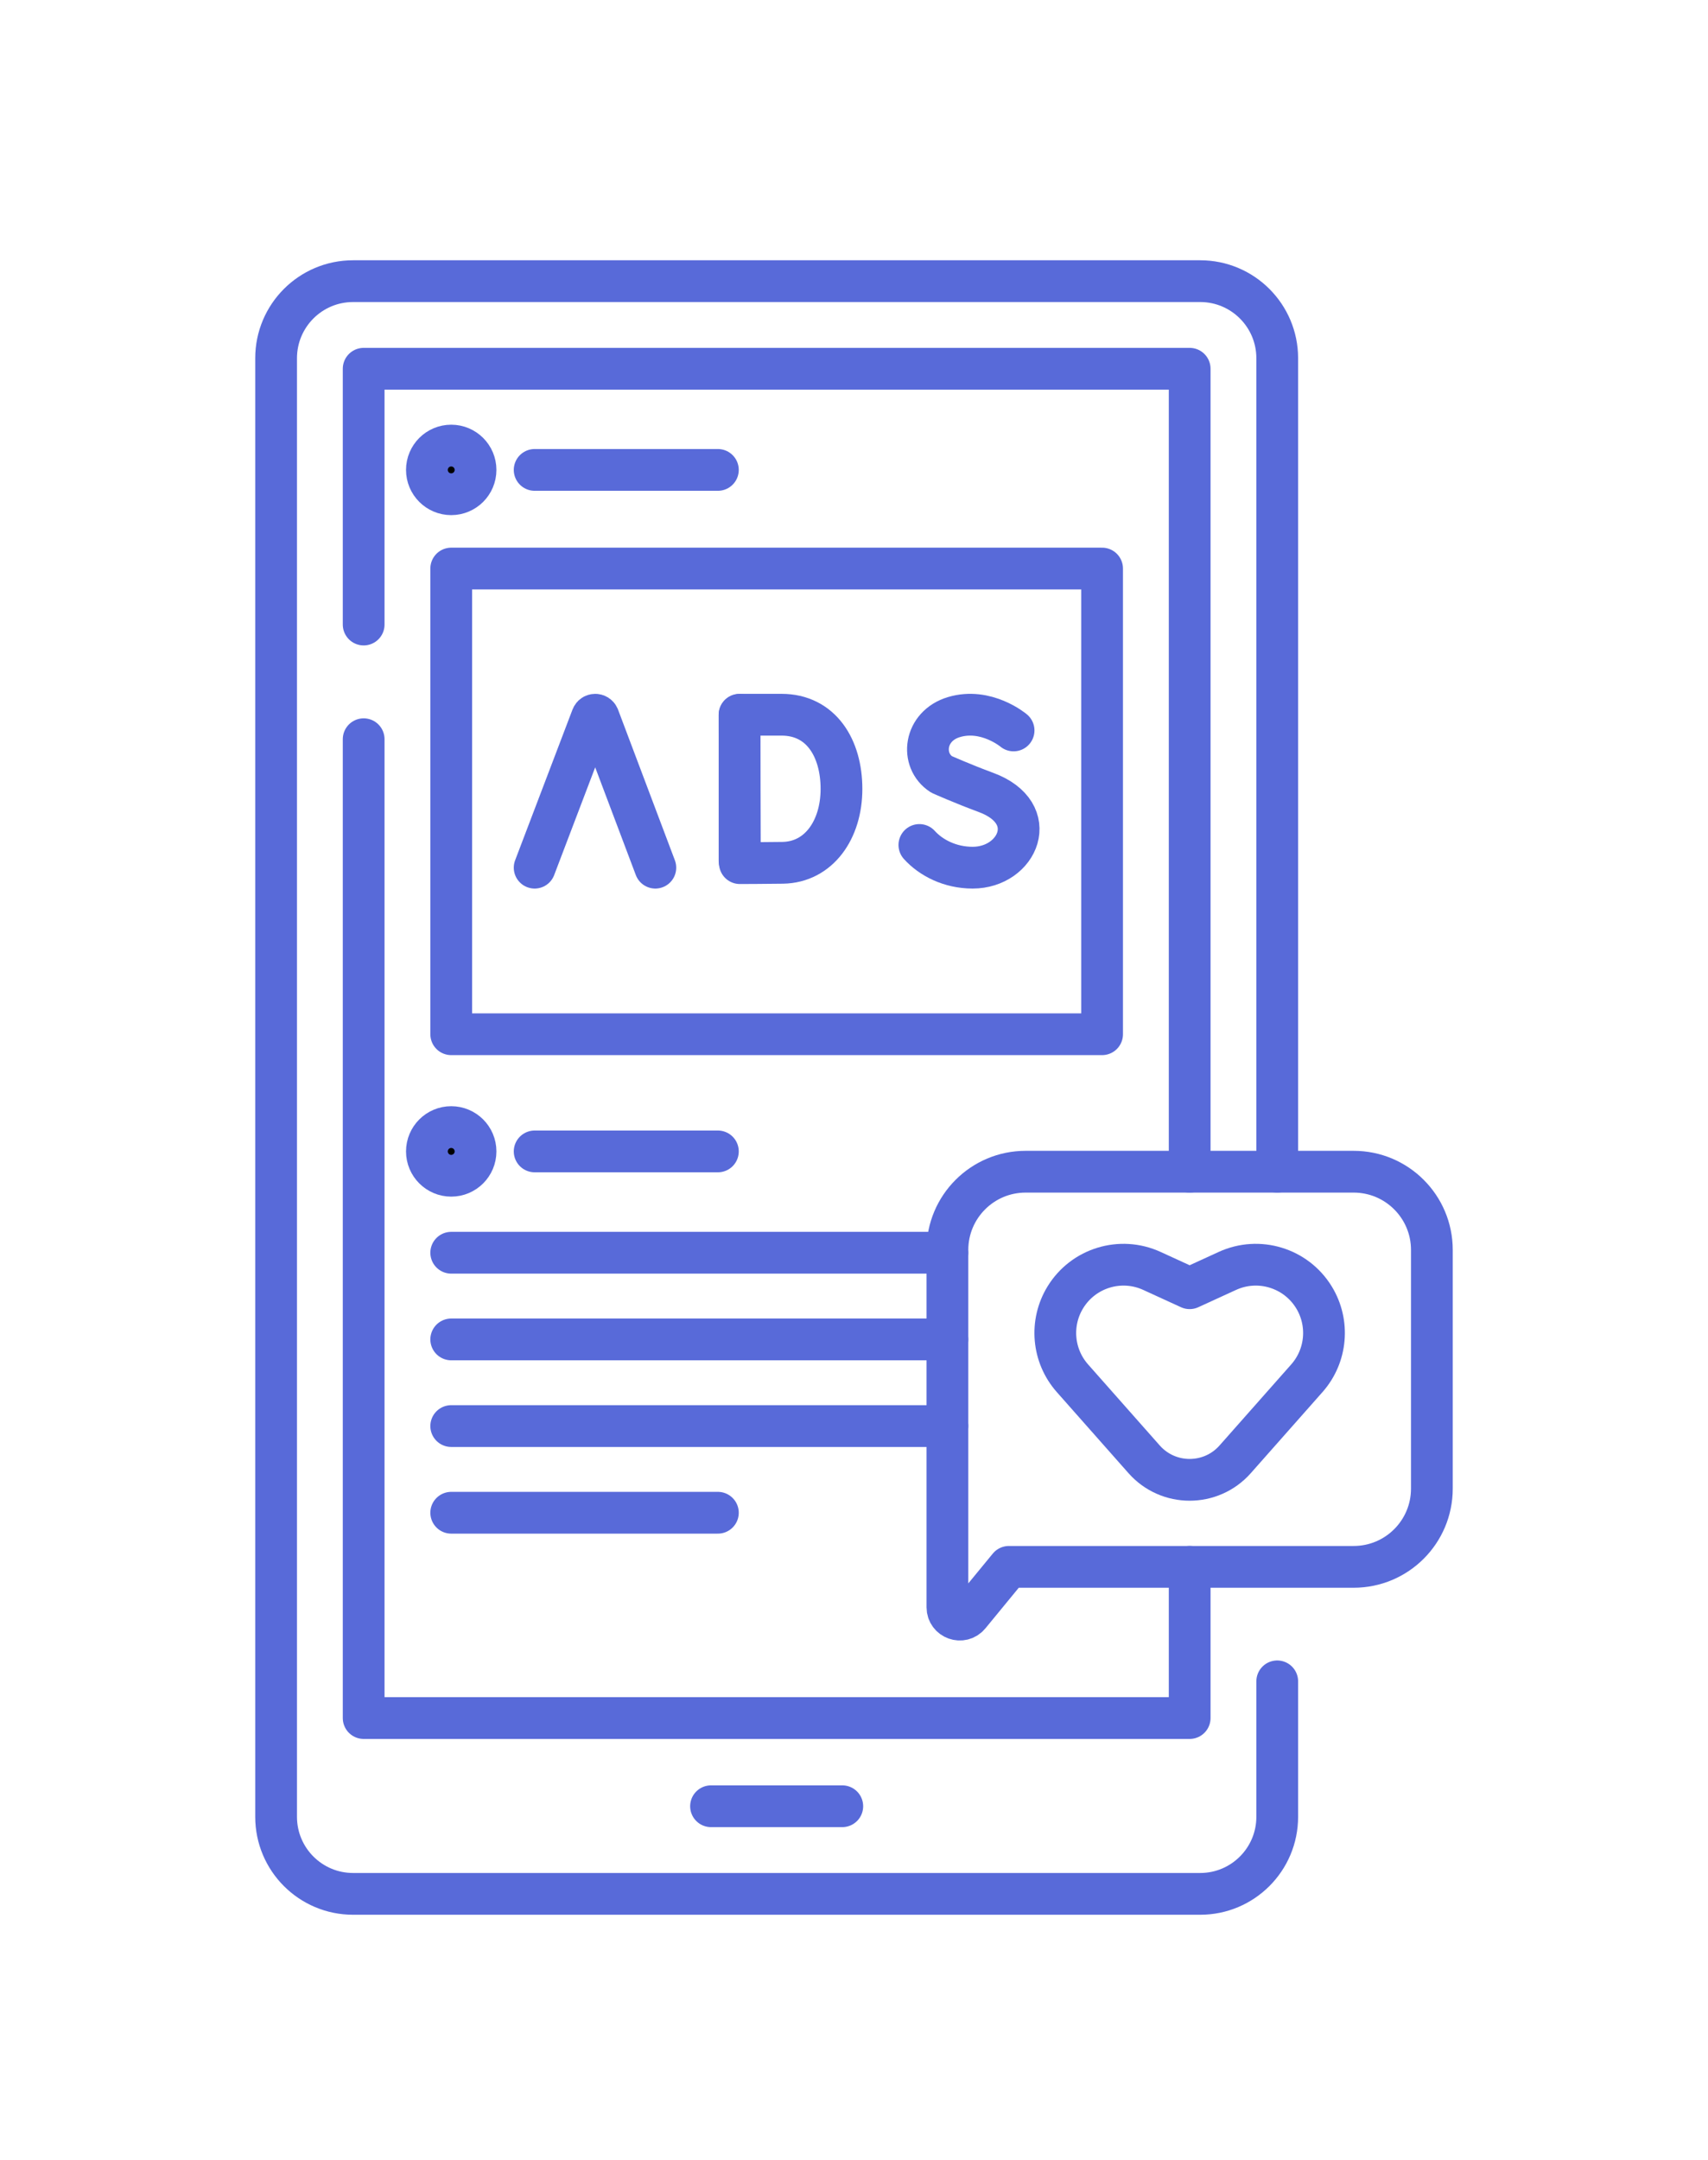 <svg width="72" height="91" viewBox="0 0 72 91" fill="none" xmlns="http://www.w3.org/2000/svg">
<g clip-path="url(#clip0_3218_98)" filter="url(#filter0_d_3218_98)">
<path d="M53.841 70.841V76.548C53.841 78.342 52.386 79.795 50.594 79.795H14.884C13.092 79.795 11.639 78.342 11.639 76.548V15.093C11.639 13.299 13.092 11.846 14.884 11.846H50.594C52.386 11.846 53.841 13.299 53.841 15.093V49.367" stroke="#586AD9" stroke-width="1.76" stroke-miterlimit="10" stroke-linecap="round" stroke-linejoin="round"/>
<path d="M15.33 26.314V15.537H50.15V49.367" stroke="#586AD9" stroke-width="1.76" stroke-miterlimit="10" stroke-linecap="round" stroke-linejoin="round"/>
<path d="M50.15 66.016V72.387H15.33V31.146" stroke="#586AD9" stroke-width="1.76" stroke-miterlimit="10" stroke-linecap="round" stroke-linejoin="round"/>
<path d="M19.021 23.955V43.576H46.458V23.955H19.021Z" stroke="#586AD9" stroke-width="1.76" stroke-miterlimit="10" stroke-linecap="round" stroke-linejoin="round"/>
<path d="M29.973 76.103H35.506" stroke="#586AD9" stroke-width="1.76" stroke-miterlimit="10" stroke-linecap="round" stroke-linejoin="round"/>
<path d="M22.538 36.558L24.958 30.204C25.007 30.084 25.178 30.084 25.228 30.204L27.626 36.558" stroke="#586AD9" stroke-width="1.76" stroke-miterlimit="10" stroke-linecap="round" stroke-linejoin="round"/>
<path d="M31.176 30.12V36.266" stroke="#586AD9" stroke-width="1.76" stroke-miterlimit="10" stroke-linecap="round" stroke-linejoin="round"/>
<path d="M35.472 33.24C35.472 34.964 34.516 36.327 32.999 36.353C32.494 36.362 31.189 36.367 31.189 36.367C31.189 36.367 31.18 34.102 31.18 33.234C31.18 32.52 31.176 30.114 31.176 30.114C31.176 30.114 32.35 30.114 32.947 30.114C34.611 30.114 35.472 31.517 35.472 33.24Z" stroke="#586AD9" stroke-width="1.76" stroke-miterlimit="10" stroke-linecap="round" stroke-linejoin="round"/>
<path d="M42.727 30.776C42.727 30.776 41.571 29.804 40.208 30.215C38.956 30.592 38.781 32.036 39.686 32.626C39.686 32.626 40.575 33.023 41.561 33.387C43.934 34.262 42.912 36.558 41.002 36.558C40.045 36.558 39.242 36.139 38.756 35.602" stroke="#586AD9" stroke-width="1.76" stroke-miterlimit="10" stroke-linecap="round" stroke-linejoin="round"/>
<circle cx="19.021" cy="19.799" r="1.025" fill="black" stroke="#586AD9" stroke-width="1.76" stroke-miterlimit="10" stroke-linecap="round" stroke-linejoin="round"/>
<path d="M22.538 19.799H30.262" stroke="#586AD9" stroke-width="1.76" stroke-miterlimit="10" stroke-linecap="round" stroke-linejoin="round"/>
<circle cx="19.021" cy="48.513" r="1.025" fill="black" stroke="#586AD9" stroke-width="1.76" stroke-miterlimit="10" stroke-linecap="round" stroke-linejoin="round"/>
<path d="M22.538 48.513H30.262" stroke="#586AD9" stroke-width="1.76" stroke-miterlimit="10" stroke-linecap="round" stroke-linejoin="round"/>
<path d="M39.938 52.782H19.021" stroke="#586AD9" stroke-width="1.76" stroke-miterlimit="10" stroke-linecap="round" stroke-linejoin="round"/>
<path d="M39.938 56.434H19.021" stroke="#586AD9" stroke-width="1.76" stroke-miterlimit="10" stroke-linecap="round" stroke-linejoin="round"/>
<path d="M39.938 60.085H19.021" stroke="#586AD9" stroke-width="1.76" stroke-miterlimit="10" stroke-linecap="round" stroke-linejoin="round"/>
<path d="M19.021 63.737H30.262" stroke="#586AD9" stroke-width="1.76" stroke-miterlimit="10" stroke-linecap="round" stroke-linejoin="round"/>
<path d="M40.86 68.049L42.53 66.017H57.063C58.884 66.017 60.36 64.541 60.36 62.72V52.665C60.36 50.844 58.884 49.368 57.063 49.368H43.235C41.414 49.368 39.938 50.844 39.938 52.665V67.719C39.938 68.207 40.55 68.426 40.86 68.049Z" stroke="#586AD9" stroke-width="1.76" stroke-miterlimit="10" stroke-linecap="round" stroke-linejoin="round"/>
<path d="M51.738 53.549L50.149 54.277L48.56 53.549C47.236 52.942 45.669 53.42 44.909 54.661C44.249 55.739 44.37 57.122 45.207 58.069L48.23 61.486C49.25 62.638 51.048 62.638 52.068 61.486L55.091 58.069C55.928 57.122 56.049 55.739 55.389 54.661C54.629 53.42 53.062 52.942 51.738 53.549Z" stroke="#586AD9" stroke-width="1.76" stroke-miterlimit="10" stroke-linecap="round" stroke-linejoin="round"/>
</g>
<defs>
<filter id="filter0_d_3218_98" x="-9" y="0.82" width="90" height="90" filterUnits="userSpaceOnUse" color-interpolation-filters="sRGB">
<feFlood flood-opacity="0" result="BackgroundImageFix"/>
<feColorMatrix in="SourceAlpha" type="matrix" values="0 0 0 0 0 0 0 0 0 0 0 0 0 0 0 0 0 0 127 0" result="hardAlpha"/>
<feOffset/>
<feGaussianBlur stdDeviation="5"/>
<feColorMatrix type="matrix" values="0 0 0 0 0.345 0 0 0 0 0.416 0 0 0 0 0.851 0 0 0 1 0"/>
<feBlend mode="normal" in2="BackgroundImageFix" result="effect1_dropShadow_3218_98"/>
<feBlend mode="normal" in="SourceGraphic" in2="effect1_dropShadow_3218_98" result="shape"/>
</filter>
<clipPath id="clip0_3218_98">
<rect width="70" height="70" fill="white" transform="translate(1 10.82)"/>
</clipPath>
</defs>
</svg>
